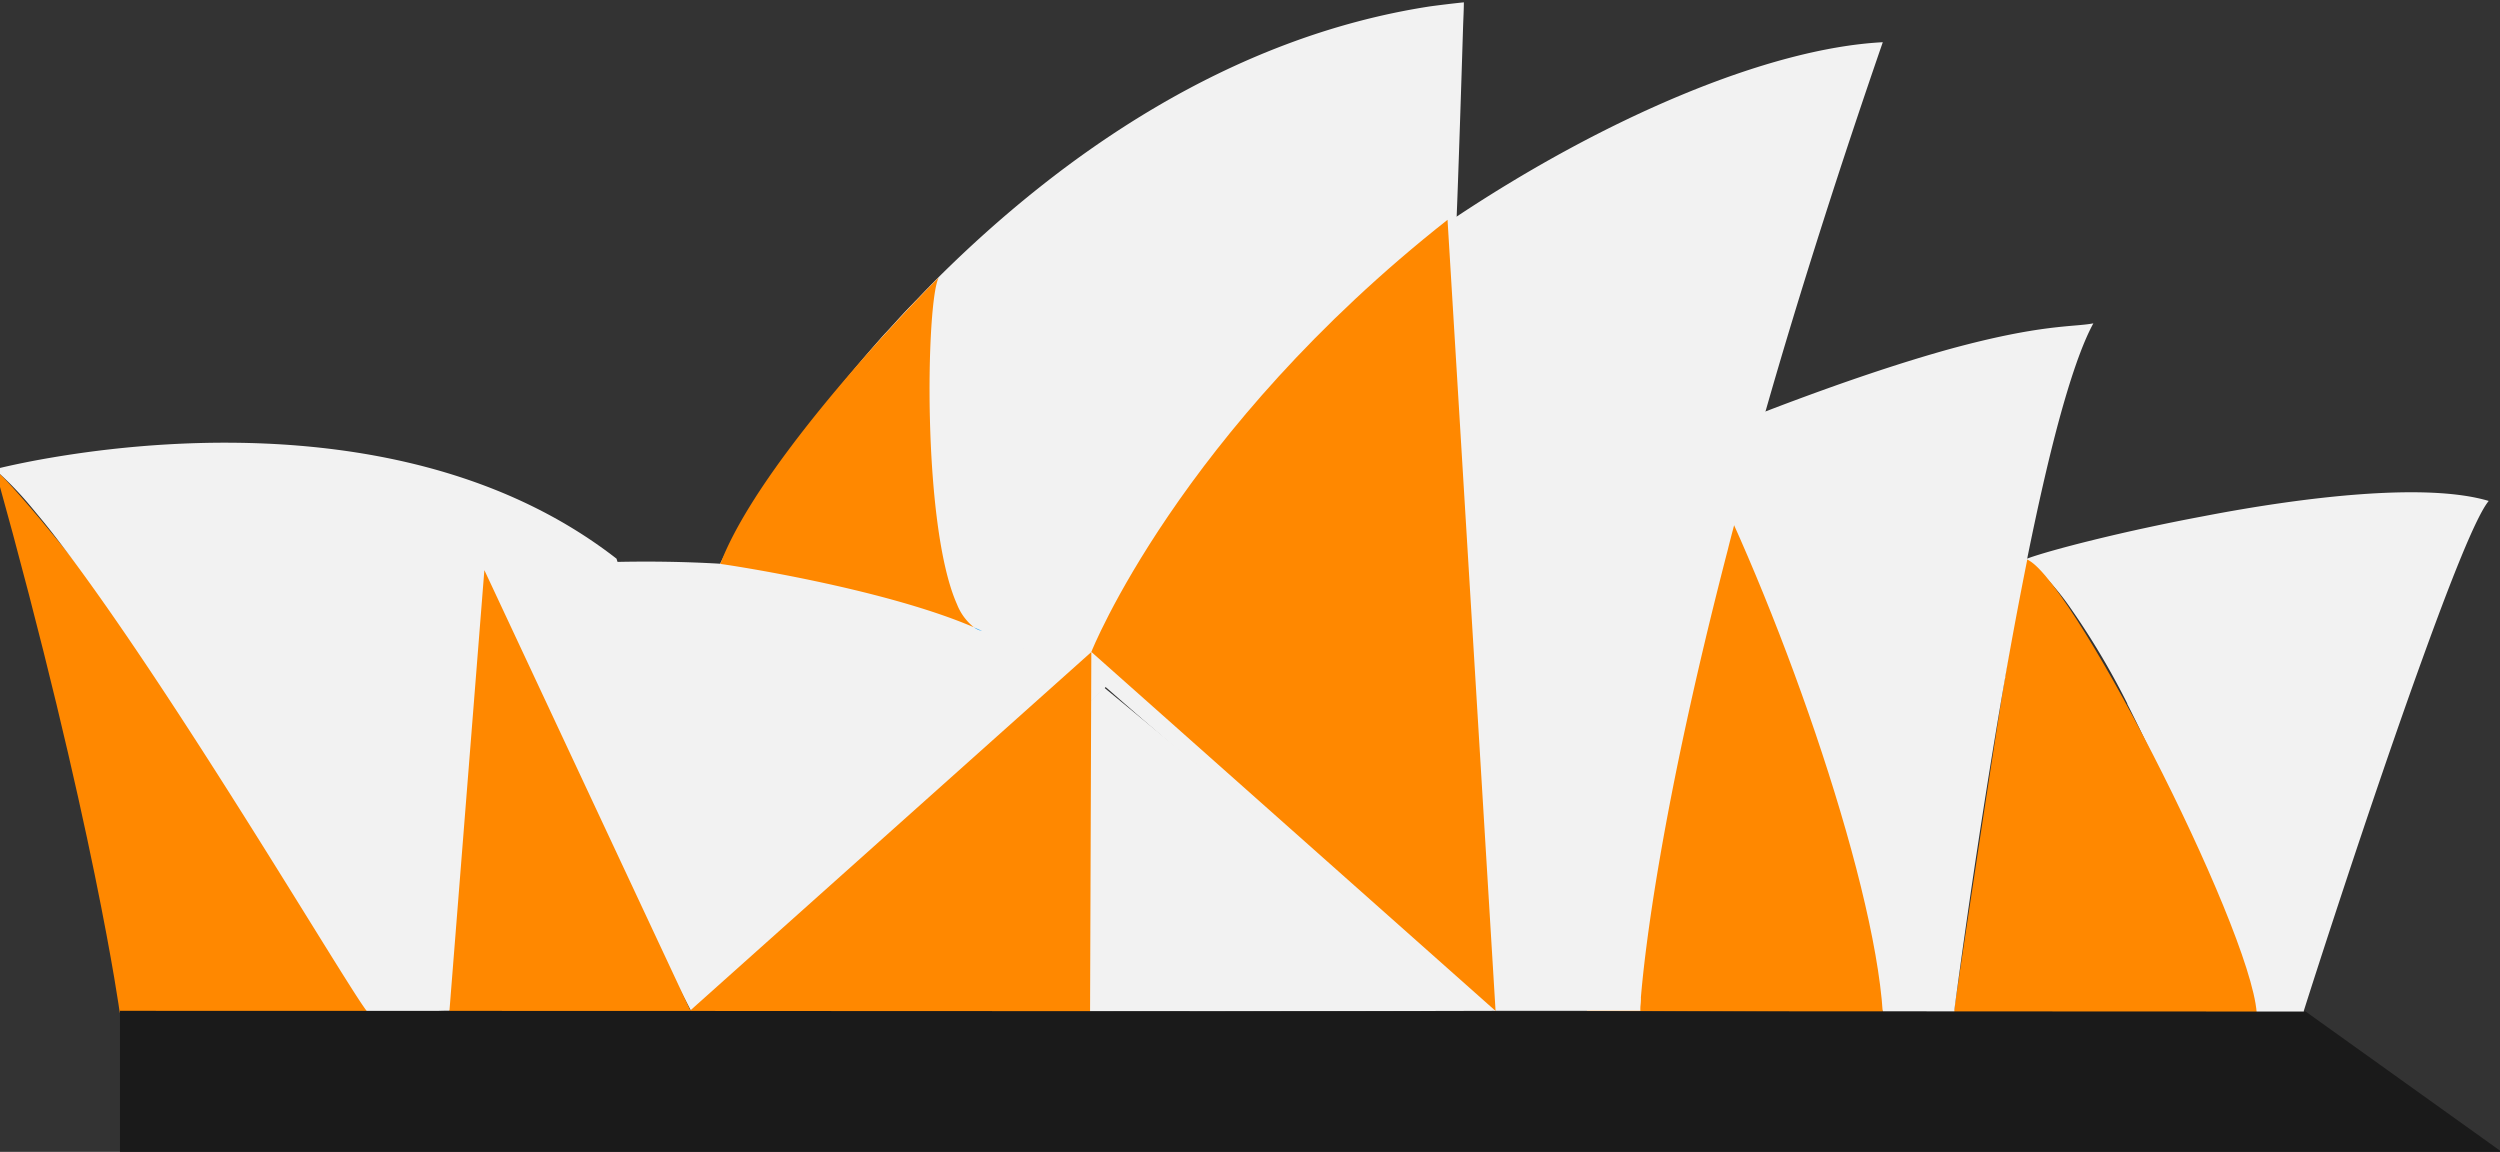 <svg id="Layer_1" data-name="Layer 1" xmlns="http://www.w3.org/2000/svg" viewBox="0 0 395 182"><rect x="0" y="0" width="395" height="182" fill="#333333" stroke="none"/><defs><style>.cls-1{fill:#f2f2f2;}.cls-2{fill:#f80;}.cls-3{fill:#09f;}.cls-4{fill:#1a1a1a;}</style></defs><title>Untitled-1</title><path class="cls-1" d="M176.56,106.69l-1.86,1.86-.17.17h0l-2.11,2.09h0l-49.29,48.91-.24.24H109.24l0-.06-.09-.17h0l0-.08-.81-1.56-.23-.44L97.48,137.29l-.21-.42L73.38,90.78a178.93,178.93,0,0,1,24.22-2c4.92-.1,10.38-.05,16.19.29h.07a159.7,159.7,0,0,1,37.37,6.38,110.6,110.6,0,0,1,20.3,8.36l.07,0,.81.44h0l1,.58C174.49,105.44,175.52,106.06,176.56,106.69Z"/><path class="cls-1" d="M393.22,79.15c-2,2.39-6.08,12.76-10.61,25.31C374.45,127,364.94,156.71,364,159.72l0,.1h0a1.31,1.31,0,0,1,0,.15h-8.18a.94.94,0,0,0,0-.15h0l0-.08c-.89-2.72-9.31-28.16-19.71-48.51a.54.54,0,0,1,0-.08v0a120.78,120.78,0,0,0-8.73-14.73.21.21,0,0,1-.05-.08l-.14-.19,0,0a39.16,39.16,0,0,0-6.72-7.53l-.34-.29v0h0l.43-.17c3.54-1.27,14.68-4.18,27.55-6.59C364.23,78.46,383.38,76.21,393.22,79.15Z"/><path class="cls-2" d="M356.56,160H308.68s8.94-59.93,11.2-71.71C326.18,89.11,355.48,146.12,356.56,160Z"/><path class="cls-1" d="M330.75,51.09c-1.81,3.32-3.66,8.78-5.48,15.5-1.69,6.27-3.35,13.67-4.94,21.51,0,.09,0,.18-.05.27v0c0,.06,0,.11,0,.18-1.2,6-2.36,12.18-3.44,18.34,0,.1,0,.21-.05.31-4.38,25-7.56,49-8,52.35v0s0,.06,0,.09a.27.27,0,0,0,0,.08v0h0a.91.91,0,0,0,0,.11.25.25,0,0,0,0,.05H297.48l-.06-.17h0v0c-1.11-3.26-15.76-46.26-24.44-72.91-2.42-7.44-4.38-13.61-5.44-17.28,4.07-1.66,7.87-3.15,11.41-4.51,12.58-4.83,22-7.89,29.1-9.86C322.62,51.17,327.63,51.7,330.75,51.09Z"/><path class="cls-2" d="M297.48,160l-46.75-.27c2-36,8.9-71.77,16.8-90.13C280.41,94.09,296.07,138.08,297.48,160Z"/><path class="cls-1" d="M297.48,6.67q-5.1,14.78-9.34,28.07-5.2,16.27-9.21,30.34-.65,2.29-1.28,4.51-2,7-3.66,13.4c-.35,1.32-.69,2.61-1,3.88-10.66,41.09-13.18,64.07-13.73,70.75a2.11,2.11,0,0,1,0,.35c0,.5-.07.89-.08,1.18s0,.56,0,.56H236.24c-1.72-.46-36.29-29.22-55.34-45.74-2.23-1.94-4.26-3.71-6-5.24l-.1-.08-.12-.1-2.11-1.7-.17-.14-.42-.33h0l-.07-.06c-.38-.32-.78-.63-1.16-.94.27-.51.77-1,.86-1.52a.05.05,0,0,0,0,0s0-.05,0-.08c2.93-21.79,26-46.72,53.17-65.86h0q2-1.37,3.93-2.71l1.46-1C253.67,18.6,279.36,7.61,297.48,6.67Z"/><path class="cls-1" d="M231.29.37c0,1.14-.08,2.52-.13,4.07-.28,9.14-.77,24.09-1,29.6a.66.66,0,0,1,0,.13c0,1.27-.05,2-.05,2l-1.29.88c-7.09,5-41.64,30.77-55.15,67.08h0c-.09.23-.18.46-.26.71-.23.61-.44,1.22-.65,1.83l-.37-.15h0l-.41-.17h0l-.18-.06-2.12-.83c-9.48-3.63-38.44-14.24-56.5-15.09.16-.37.36-.8.61-1.32,2.85-5.78,11.87-20.48,26-36.31l.64-.68,1.06-1.16c.71-.79,1.45-1.59,2.21-2.38l.63-.65c.15-.16.29-.31.44-.45.63-.66,1.19-1.25,1.67-1.74a1.91,1.91,0,0,1,.19-.18l.24-.26.23-.24,1.22-1.23C167.64,24.61,194.1,5.89,226,1,227.74.77,229.51.55,231.29.37Z"/><path class="cls-2" d="M58.22,160H18.92s-4-29.61-19.68-85.84C6.87,81.24,44.52,128.63,58.22,160Z"/><path class="cls-1" d="M107.78,128.57l-10.27,8.69,0,0L79.56,152.45h0L71,159.71l-.78,0h-.06L59.7,160h-.1l-1.38,0s0,0-.05,0l0,0h0a1.44,1.44,0,0,1-.2-.23h0c-3.18-4-30-49.68-48.14-73.54a.08.08,0,0,0,0,0c-1.1-1.45-2.16-2.82-3.2-4.08L5.18,80.4a56.24,56.24,0,0,0-6-6.26c1.38-.35,4.42-1.06,8.73-1.8,1.68-.29,3.54-.58,5.57-.86,20.38-2.79,57.21-4,83.93,16.79l.16.51C108.38,123.14,107.78,128.57,107.78,128.57Z"/><polygon class="cls-2" points="70.99 159.99 109.24 159.99 76.53 90.08 70.99 159.99"/><polygon class="cls-1" points="122.88 159.98 236.3 159.71 174.45 108.64 122.88 159.98"/><polygon class="cls-2" points="108.7 159.98 172.23 159.98 172.43 103.02 108.7 159.98"/><path class="cls-2" d="M228.71,34.73l7.59,125L172.43,103S186.22,68.23,228.71,34.73Z"/><path class="cls-2" d="M153.87,99.11c-14.25-6.13-38.45-9.81-40-10h-.07c4.29-11.26,17.26-26.66,26-36.31l.64-.68,1.06-1.16c1.22-1.32,2.33-2.5,3.28-3.49.63-.66,1.19-1.25,1.67-1.74.16-.16.3-.31.44-.44l.23-.24,1.22-1.23c-2,3.44-2.72,39.17,2.87,51.67A8.72,8.72,0,0,0,153.87,99.11Z"/><path class="cls-3" d="M155.16,99.69a3.36,3.36,0,0,1-1.29-.58Z"/><polygon class="cls-4" points="395.27 182 18.95 182 18.95 159.71 57.91 159.72 58.11 159.72 70.16 159.72 71.29 159.72 108.97 159.73 109.11 159.73 123.11 159.74 172.23 159.76 209.99 159.77 264.68 159.78 297.42 159.79 297.46 159.79 308.71 159.8 355.67 159.82 364.29 159.82 394.19 181.22 395.27 182"/></svg>